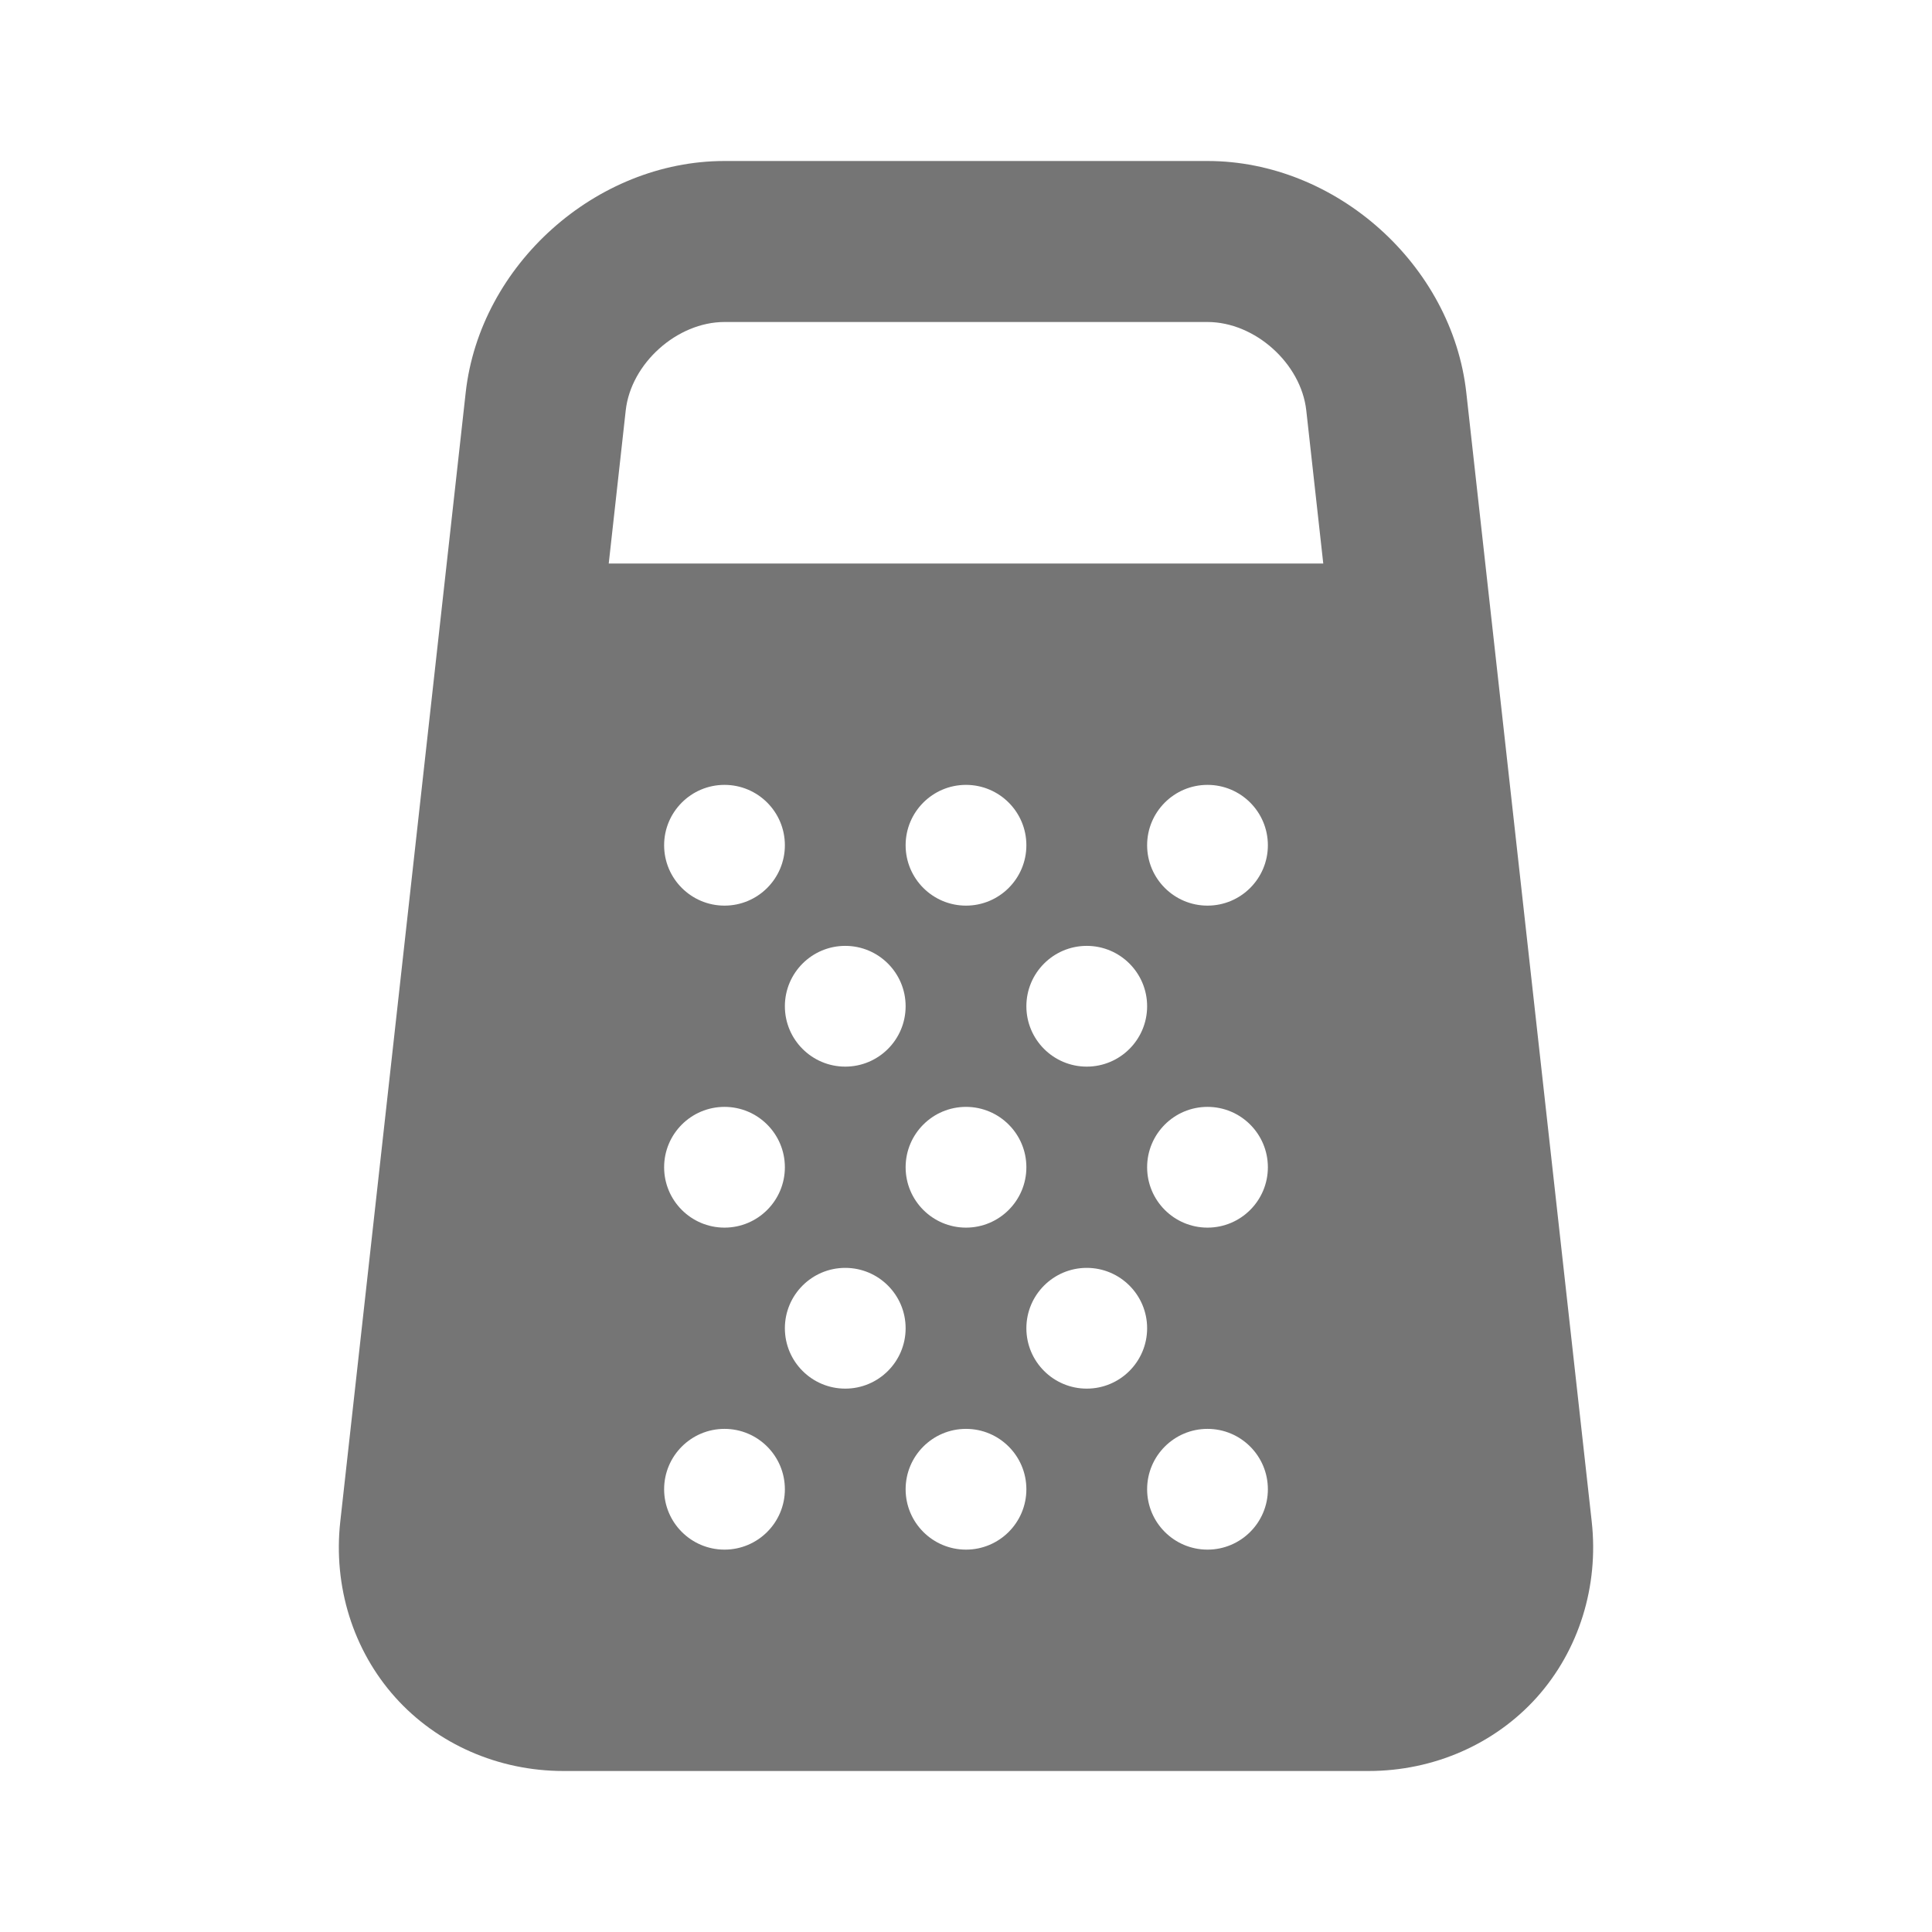 <?xml version="1.0" encoding="utf-8"?>
<!-- Generator: Adobe Illustrator 17.1.0, SVG Export Plug-In . SVG Version: 6.00 Build 0)  -->
<!DOCTYPE svg PUBLIC "-//W3C//DTD SVG 1.1//EN" "http://www.w3.org/Graphics/SVG/1.1/DTD/svg11.dtd">
<svg version="1.1" xmlns="http://www.w3.org/2000/svg" xmlns:xlink="http://www.w3.org/1999/xlink" x="0px" y="0px" width="24px"
	 height="24px" viewBox="0 0 24 24" enable-background="new 0 0 24 24" xml:space="preserve">
<g id="Frame_-_24px">
	<rect x="-0.001" fill="none" width="24.001" height="24"/>
</g>
<g id="Filled_Icons">
	<path fill="#757575" d="M19.773,18.902L18.215,4.878C18.039,3.291,16.597,2,15,2H9C7.403,2,5.961,3.291,5.785,4.877L4.227,18.902
		c-0.089,0.803,0.159,1.598,0.682,2.182C5.43,21.666,6.191,22,7,22h10c0.809,0,1.57-0.334,2.092-0.916
		C19.614,20.5,19.862,19.705,19.773,18.902z M9,19.25c-0.414,0-0.75-0.336-0.75-0.75S8.586,17.75,9,17.75s0.75,0.336,0.75,0.75
		S9.414,19.25,9,19.25z M12,11.25c-0.414,0-0.75-0.336-0.75-0.75S11.586,9.75,12,9.75s0.75,0.336,0.75,0.75S12.414,11.25,12,11.25z
		 M13.5,11.75c0.414,0,0.75,0.336,0.75,0.75s-0.336,0.75-0.75,0.75s-0.75-0.336-0.75-0.75S13.086,11.75,13.5,11.75z M12,13.75
		c0.414,0,0.75,0.336,0.75,0.75s-0.336,0.75-0.75,0.75s-0.75-0.336-0.75-0.75S11.586,13.75,12,13.75z M10.5,13.25
		c-0.414,0-0.75-0.336-0.75-0.75s0.336-0.75,0.75-0.75s0.75,0.336,0.75,0.75S10.914,13.25,10.5,13.25z M9,11.25
		c-0.414,0-0.75-0.336-0.75-0.75S8.586,9.75,9,9.75s0.75,0.336,0.75,0.75S9.414,11.25,9,11.25z M9,13.75
		c0.414,0,0.75,0.336,0.75,0.75S9.414,15.25,9,15.25s-0.75-0.336-0.75-0.75S8.586,13.75,9,13.75z M10.5,17.25
		c-0.414,0-0.75-0.336-0.75-0.75s0.336-0.75,0.75-0.75s0.75,0.336,0.75,0.75S10.914,17.25,10.5,17.25z M12,19.25
		c-0.414,0-0.75-0.336-0.75-0.75s0.336-0.75,0.75-0.75s0.75,0.336,0.75,0.75S12.414,19.25,12,19.25z M13.5,17.25
		c-0.414,0-0.75-0.336-0.75-0.75s0.336-0.75,0.75-0.75s0.75,0.336,0.75,0.75S13.914,17.25,13.5,17.25z M15,19.25
		c-0.414,0-0.75-0.336-0.75-0.75s0.336-0.75,0.75-0.75s0.75,0.336,0.75,0.75S15.414,19.25,15,19.25z M15,15.25
		c-0.414,0-0.75-0.336-0.75-0.75s0.336-0.75,0.75-0.75s0.75,0.336,0.75,0.75S15.414,15.25,15,15.25z M15,11.25
		c-0.414,0-0.75-0.336-0.75-0.75S14.586,9.75,15,9.75s0.75,0.336,0.75,0.75S15.414,11.25,15,11.25z M7.562,7l0.211-1.902
		C7.838,4.514,8.411,4,9,4h6c0.589,0,1.162,0.514,1.227,1.098L16.438,7H7.562z"/>
</g>
</svg>
